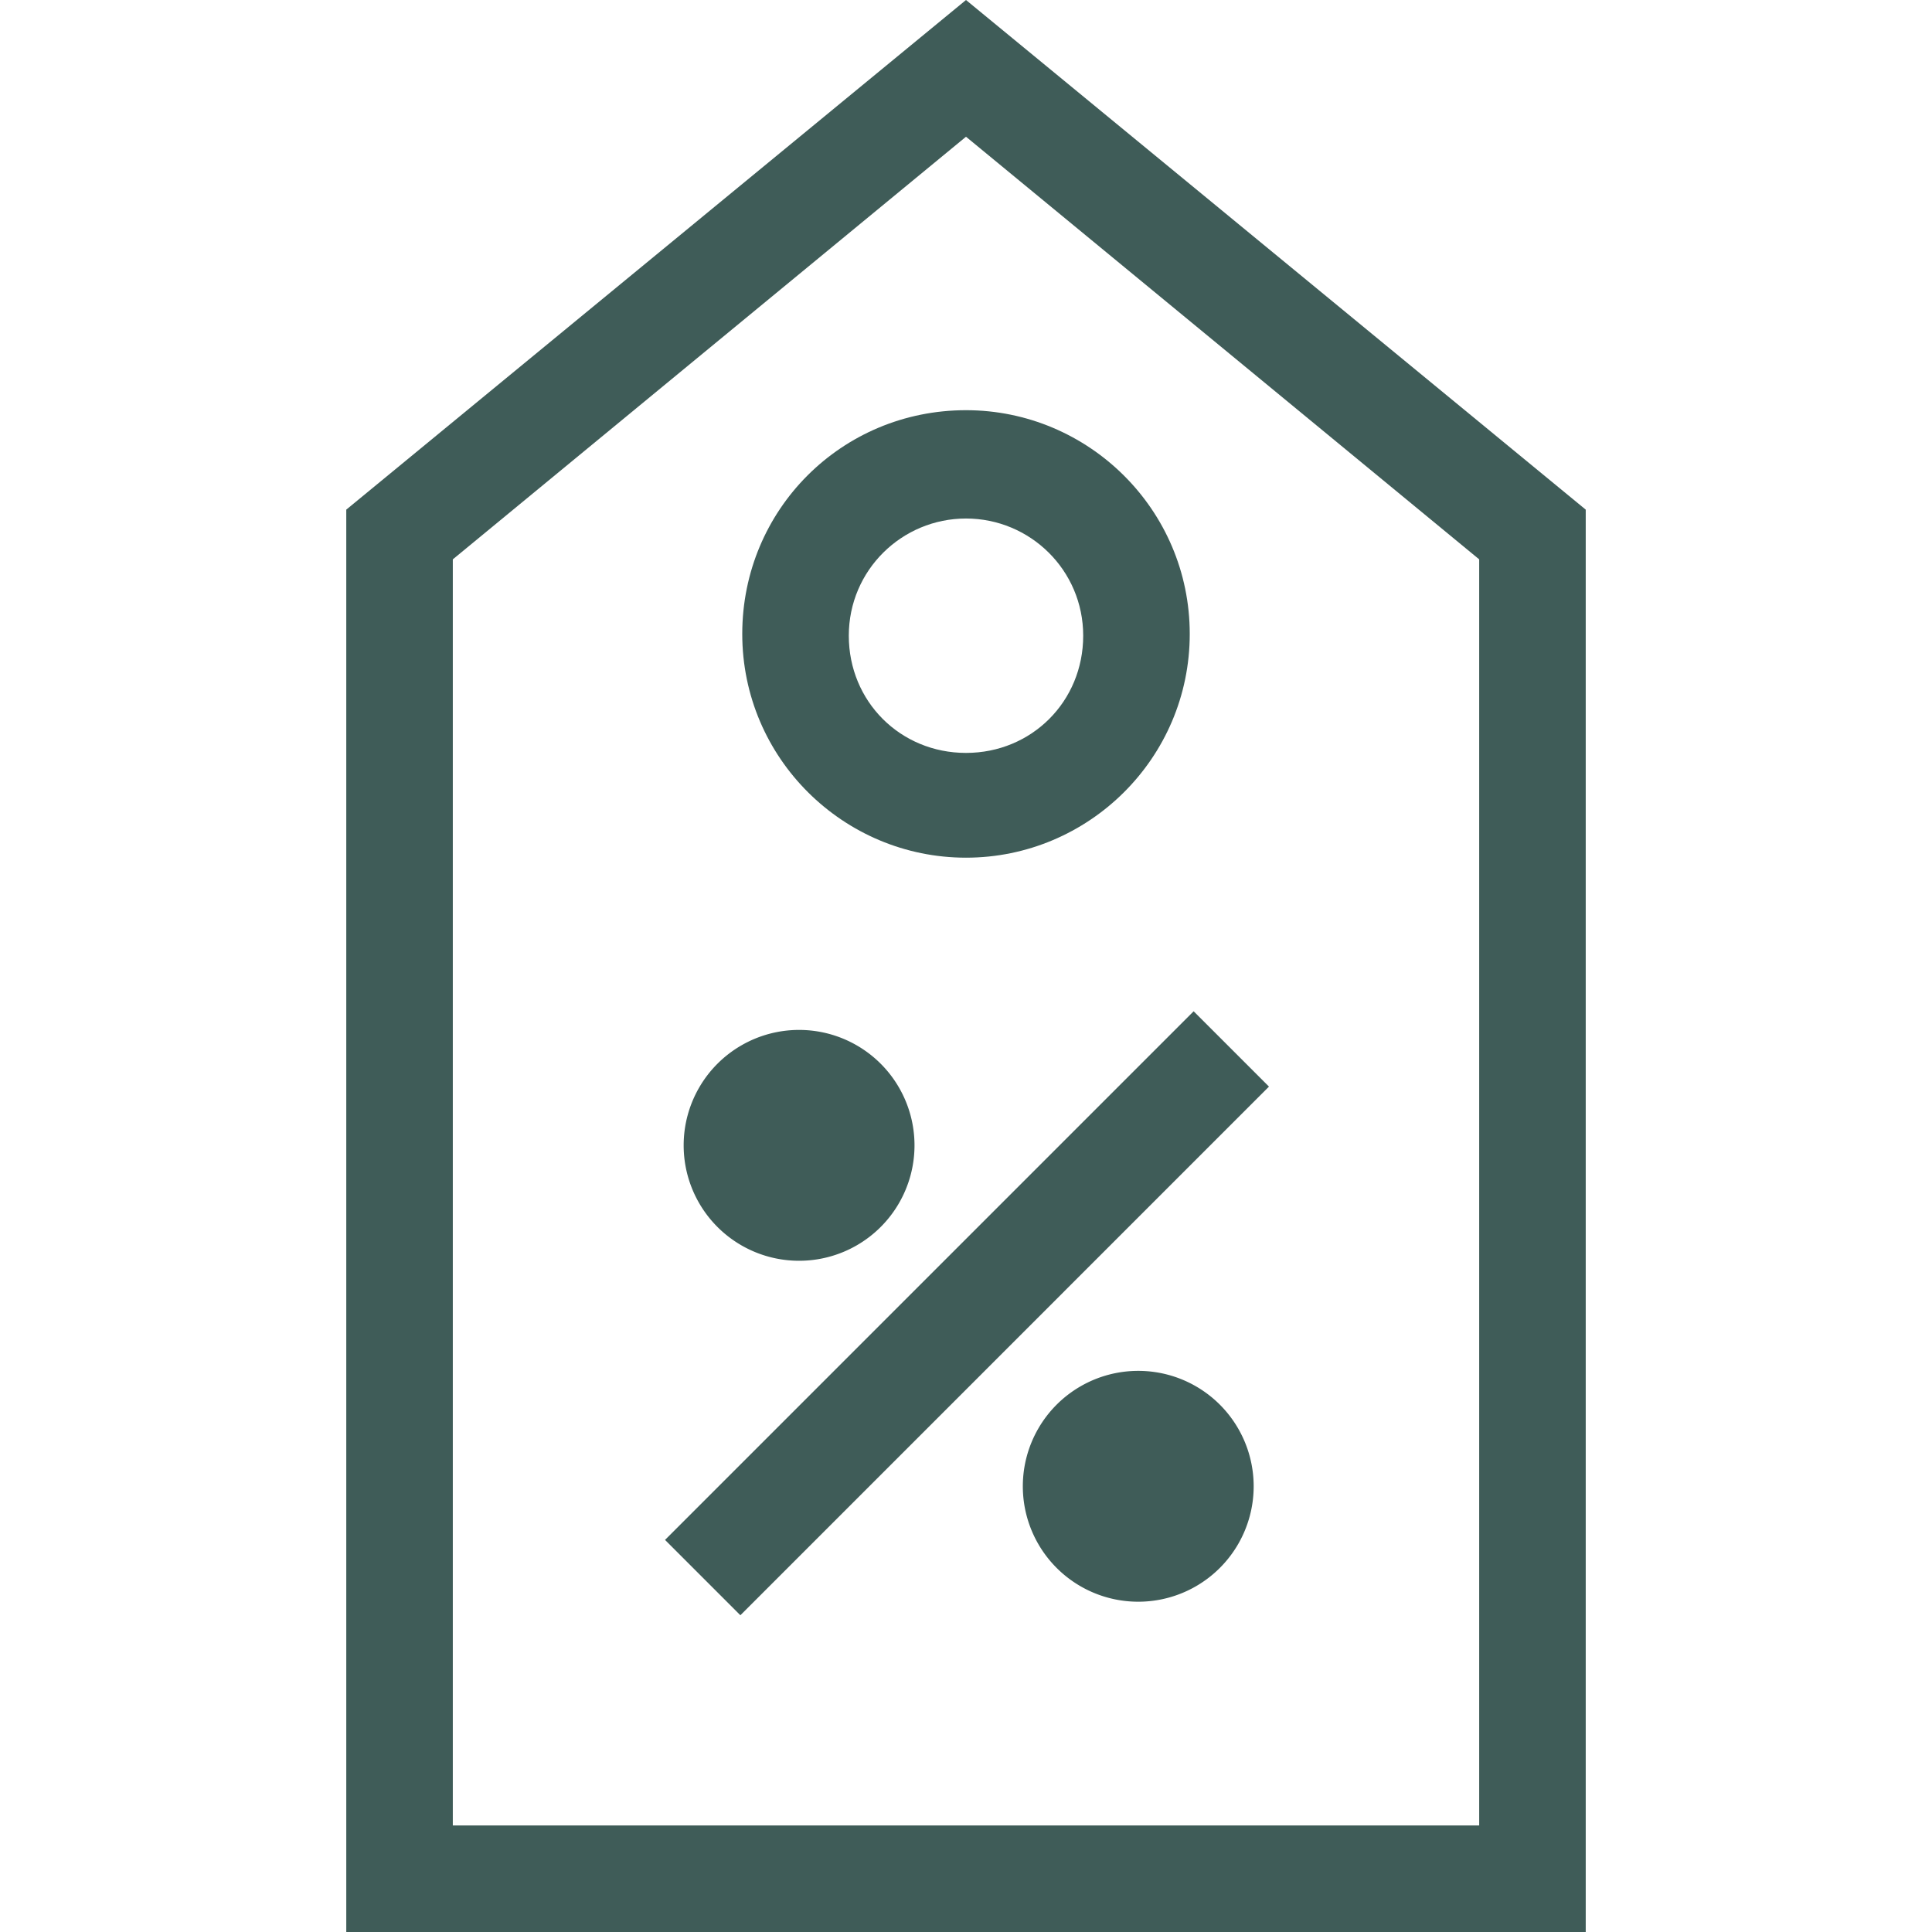 <svg preserveAspectRatio="xMidYMid meet" data-bbox="65.1 45.6 69.8 108.8" xmlns="http://www.w3.org/2000/svg" width="200" height="200" viewBox="65.1 45.6 69.8 108.8" data-type="color" role="presentation" aria-hidden="true" aria-label=""><defs><style>#comp-k35z35qg svg [data-color="1"] {fill: #2E3238;}</style></defs>
    <g>
        <path d="M112.82 102.55l4.242 4.242-29.768 29.77-4.243-4.243 29.769-29.77z" fill="#3f5c58" data-color="1"></path>
        <path d="M97.1 110.1a6.5 6.5 0 11-13 0 6.5 6.5 0 0113 0z" clip-rule="evenodd" fill-rule="evenodd" fill="#3f5c58" data-color="1"></path>
        <path d="M116.2 129.3a6.5 6.5 0 11-13 0 6.5 6.5 0 0113 0z" clip-rule="evenodd" fill-rule="evenodd" fill="#3f5c58" data-color="1"></path>
        <path fill="#3f5c58" d="M134.9 154.4H65.1V74.3L100 45.6l34.9 28.7v80.1zm-63.8-6h57.8V77.1L100 53.3 71.1 77.1v71.3z" data-color="1"></path>
        <path fill="#3f5c58" d="M100 93.9c-6.9 0-12.6-5.6-12.6-12.6S93 68.7 100 68.7c6.9 0 12.6 5.6 12.6 12.6s-5.7 12.6-12.6 12.6zm0-19.1c-3.6 0-6.6 2.9-6.6 6.6S96.3 88 100 88s6.6-2.9 6.6-6.6-3-6.6-6.6-6.6z" data-color="1"></path>
    </g>
</svg>